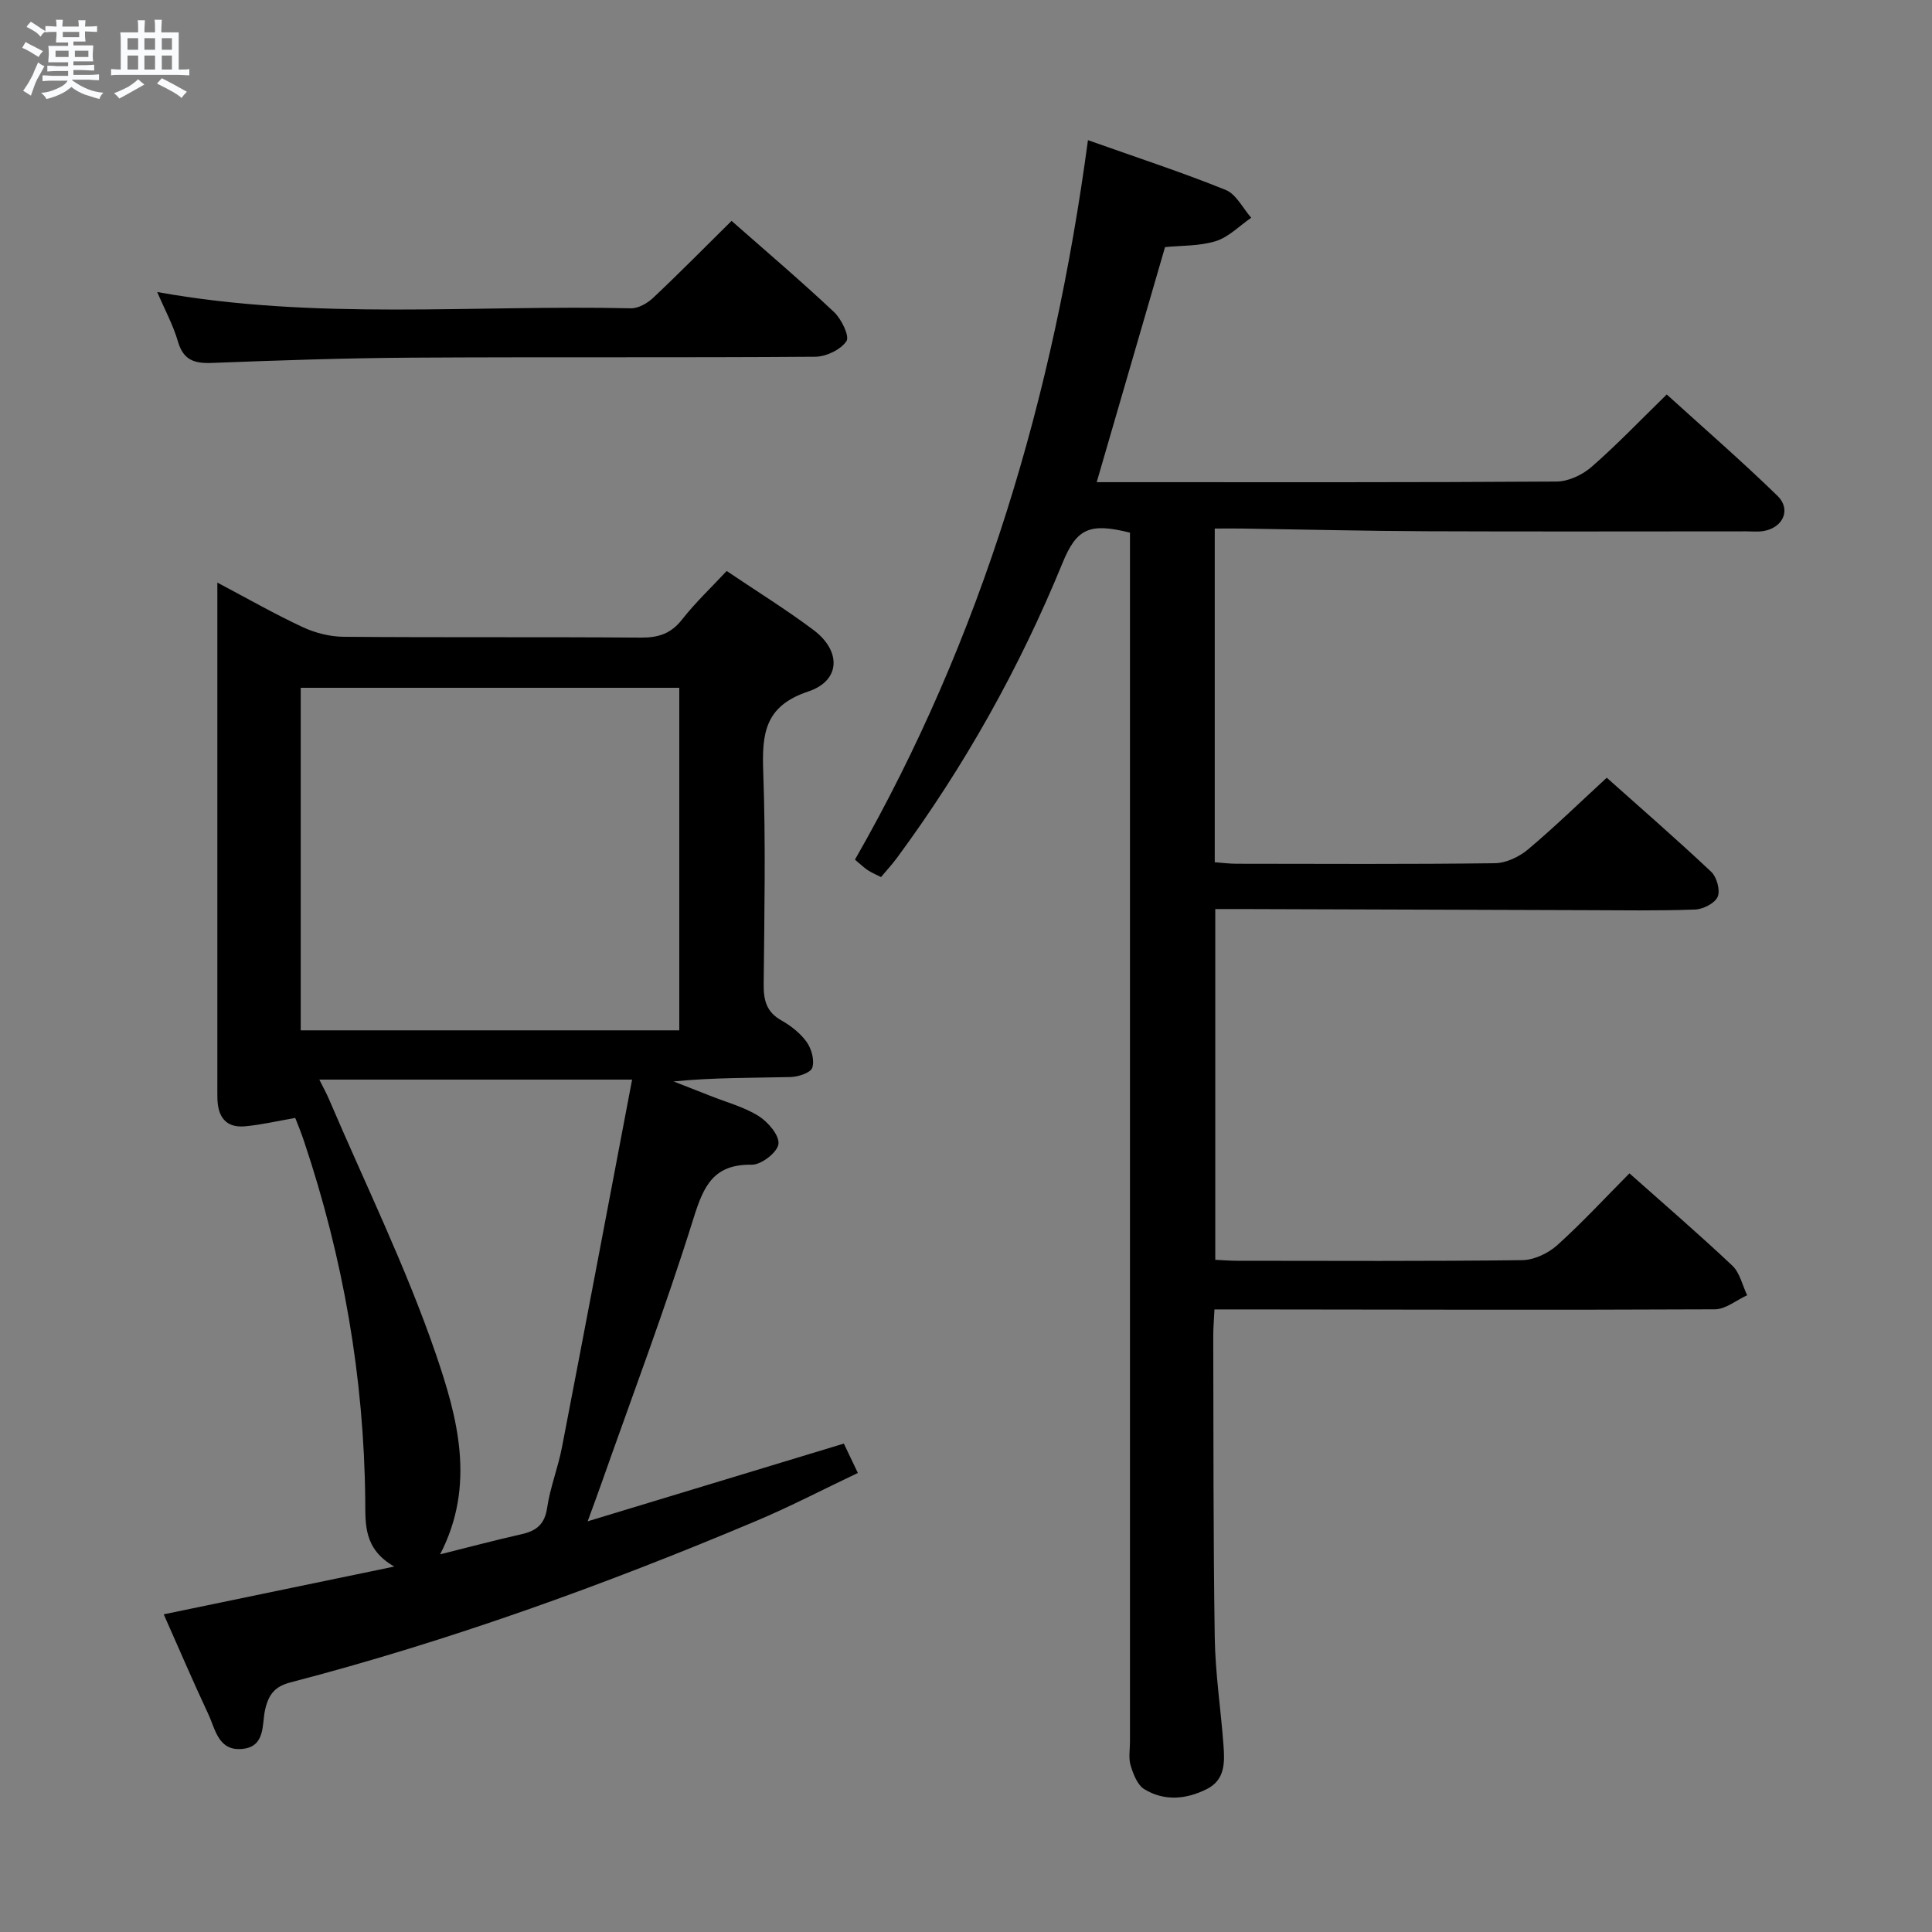 <svg enable-background="new 0 0 400 400" viewBox="0 0 400 400" xmlns="http://www.w3.org/2000/svg"><rect x="0" y="0" width="400" height="400" fill="#808080" stroke="none"/><path d="m6.8 9.5c.6.3 1.3.7 2.1 1.1-.4.4-.7.8-.9 1.2-.7-.4-1.3-.8-1.8-1.1s-1.1-.6-1.6-.8c.2-.4.5-.8.7-1.2.4.2.8.5 1.5.8zm.9 6.9c-.3.6-.5 1.1-.7 1.7s-.4 1.1-.6 1.7c-.6-.4-1.1-.7-1.6-1 .7-1 1.2-1.8 1.5-2.4.3-.5.6-1.1.8-1.7.3-.6.5-1.2.8-1.8.3.3.8.6 1.3.8-.7 1.3-1.2 2.2-1.5 2.7zm.1-11c.4.3 1 .7 1.7 1.1-.5.2-.8.6-1.1 1.1-.5-.6-1-1-1.4-1.2s-.9-.6-1.5-.8c.2-.4.5-.7.9-1.1.5.3.9.6 1.4.9zm10.5 13.1c1 .4 2 .6 3.1.7-.4.4-.7.8-.8 1.3-.9-.2-1.9-.6-3-.9-1-.4-2-.9-2.8-1.6-.5.4-1.1.9-1.9 1.3s-1.9.9-3.3 1.2c-.1-.3-.5-.8-1.1-1.3 1 0 2.1-.3 3.2-.8 1.2-.5 1.9-1 2.3-1.7h-3.2c-.4 0-1 0-2 .1v-1.2c1 0 1.7.1 2 .1h3.3v-1h-2.3c-.2 0-.9 0-2 .1v-1.2c1.2 0 1.9.1 2 .1h2.3v-.8h-4.1c0-.7.1-1.2.1-1.6 0-.5 0-1.1-.1-1.8h4.1v-.7h-2.5c0-.6.1-1.1.1-1.6v-.6h-.5c-.4 0-1 0-1.8.1v-1.3c1.2 0 1.9.1 2.1.1h.2c0-.3 0-.8-.1-1.4h1.4c0 .6-.1 1-.1 1.4h3.4c0-.4 0-.8-.1-1.3h1.5c0 .4-.1.9-.1 1.3.7 0 1.5 0 2.5-.1v1.2c-1 0-1.8-.1-2.5-.1v.6c0 .3 0 .8.1 1.5h-2.5v.8h4.1c0 .7-.1 1.3-.1 1.8s0 1 .1 1.5h-4.1v.8h1.4c.8 0 1.8 0 2.9-.1v1.2c-1 0-1.9-.1-2.8-.1h-1.5v1h3.2c.3 0 1 0 2.1-.1v1.2c-1.1 0-1.8-.1-2.1-.1h-3.4l-.1.1c1.4 1 2.4 1.5 3.4 1.9zm-4.1-6.7v-1.3h-2.7v1.3zm2.2-4.1v-1.1h-3.4v1.1zm1.9 4.1v-1.3h-2.8v1.3z" fill="#fafbfc"/><path d="m37 6.7v2.3 5.4c1 0 1.8 0 2.2-.1v1.3c-.6 0-1.5-.1-2.5-.1h-11.9c-.7 0-1.3 0-1.8.1v-1.3c.5 0 1.1.1 2 .1v-5.2c0-1 0-1.8-.1-2.5h3.7c0-1.3 0-2.1-.1-2.5h1.5c0 .4-.1 1.3-.1 2.5h2.2c0-1.2 0-2.1-.1-2.6h1.5c0 .4-.1 1.3-.1 2.6zm-12.3 13.7c-.3-.4-.7-.8-1.1-1.1 1.1-.4 2.1-.9 2.9-1.3.8-.5 1.5-1 2.1-1.6.4.4.9.8 1.3 1.1-2.5 1.4-4.2 2.4-5.2 2.9zm3.9-10.1v-2.4h-2.2v2.4zm0 4.1v-2.9h-2.2v2.9zm3.5-4.1v-2.4h-2.2v2.4zm0 4.1v-2.9h-2.2v2.9zm.4 2.9 1-1.1c.6.3 1.4.7 2.5 1.3s2 1.1 2.7 1.5c-.4.4-.8.8-1.1 1.3-.8-.8-2.5-1.7-5.1-3zm3.1-7v-2.4h-2.1v2.4zm0 4.1v-2.9h-2.1v2.9z" fill="#fafbfc"/><g fill="#000001"><path d="m225.25 29.02c10.14 3.6 19.45 6.64 28.51 10.3 2.18.88 3.55 3.78 5.29 5.76-2.43 1.67-4.65 4.01-7.33 4.84-3.41 1.06-7.2.9-10.51 1.24-4.73 16.27-9.38 32.25-14.15 48.67h5.25c29.99 0 59.99.07 89.98-.13 2.44-.02 5.32-1.38 7.21-3.02 5.26-4.59 10.1-9.66 15.58-15.01 7.58 6.88 15.46 13.73 22.94 21 2.89 2.82 1.13 6.61-2.92 7.28-1.14.19-2.33.06-3.49.06-22 0-43.99.07-65.99-.02-12.81-.05-25.62-.37-38.43-.56-1.8-.03-3.59 0-5.69 0v69.09c1.61.12 3.05.31 4.5.31 17.83.02 35.66.12 53.49-.11 2.32-.03 5.02-1.31 6.85-2.84 5.48-4.6 10.62-9.62 16.32-14.86 6.64 5.93 14.27 12.55 21.62 19.47 1.16 1.09 1.92 3.84 1.35 5.17-.58 1.35-3.01 2.59-4.68 2.65-7.66.28-15.33.15-22.99.13-23.66-.07-47.32-.15-70.98-.23-1.65-.01-3.3 0-5.37 0v72.62c1.41.06 2.99.2 4.57.2 19.66.01 39.33.12 58.99-.13 2.45-.03 5.35-1.41 7.22-3.08 5.18-4.66 9.93-9.82 14.97-14.89 7.24 6.44 14.42 12.62 21.3 19.11 1.56 1.47 2.08 4.06 3.07 6.13-2.23 1.01-4.45 2.9-6.68 2.91-32.49.15-64.99.06-97.48.02-1.95 0-3.89 0-6.13 0-.1 2.18-.25 3.81-.25 5.43.06 20.83-.01 41.65.31 62.48.11 7.45 1.26 14.88 1.81 22.33.26 3.53.38 7.18-3.53 9.11-4.27 2.11-8.74 2.49-12.85-.01-1.44-.87-2.29-3.11-2.84-4.9-.47-1.53-.14-3.3-.14-4.97 0-81.48 0-162.97 0-244.45 0-1.98 0-3.95 0-5.84-8.37-2.09-11.03-.89-13.95 6.24-8.92 21.8-20.34 42.18-34.32 61.13-.98 1.33-2.11 2.54-3.28 3.94-1-.51-1.91-.89-2.72-1.42-.82-.54-1.53-1.24-2.67-2.19 26.38-46.07 41.12-95.92 48.24-148.96z"/><path d="m33.9 334.23c15.69-3.25 31.05-6.43 47.73-9.89-6.4-3.66-5.96-8.84-6.01-13.72-.25-25.45-4.57-50.19-12.66-74.3-.53-1.57-1.13-3.12-1.75-4.66-.11-.28-.42-.49-.15-.19-3.72.64-7.01 1.42-10.34 1.72-4.06.37-5.65-2.09-5.71-5.84-.02-1-.01-2-.01-3 0-32.66 0-65.32 0-97.99 0-1.63 0-3.26 0-5.74 6.26 3.31 11.84 6.5 17.65 9.21 2.6 1.21 5.65 1.99 8.5 2.01 20.5.17 40.99.01 61.49.17 3.62.03 6.25-.78 8.56-3.73 2.75-3.51 6.03-6.61 9.25-10.06 6.17 4.16 12.26 7.93 17.97 12.21 5.8 4.35 5.64 10.5-1.09 12.74-9.06 3.01-9.59 8.79-9.31 16.66.53 14.65.23 29.32.09 43.99-.03 3.28.58 5.71 3.66 7.44 1.99 1.12 3.96 2.67 5.26 4.5 1 1.41 1.64 3.79 1.14 5.31-.35 1.05-2.9 1.88-4.49 1.92-7.98.19-15.97.09-24.23.91 2.52.99 5.05 1.96 7.56 2.96 3.39 1.35 7.03 2.31 10.08 4.22 1.94 1.22 4.31 4.01 4.08 5.79-.22 1.71-3.56 4.3-5.5 4.27-7.91-.13-9.97 4.32-12.07 11.05-5.83 18.66-12.76 36.99-19.26 55.44-.69 1.97-1.43 3.93-2.67 7.34 18.33-5.56 35.53-10.78 53.04-16.09.83 1.74 1.67 3.5 2.9 6.08-7.17 3.4-14.03 6.98-21.13 9.97-31.39 13.23-63.37 24.8-96.36 33.4-3.14.82-4.47 2.38-5.22 5.58-.71 3.03.16 7.73-4.77 8.19-4.95.45-5.53-4.08-7.01-7.23-3.17-6.76-6.1-13.62-9.22-20.64zm106.74-120.91c0-23.96 0-47.51 0-70.92-26.4 0-52.43 0-78.38 0v70.92zm-49.52 108.49c6.01-1.5 11.41-2.94 16.87-4.17 3.07-.69 4.79-2.05 5.29-5.47.62-4.23 2.26-8.31 3.07-12.53 4.87-25.22 9.64-50.46 14.52-76.12-22.46 0-43.41 0-64.76 0 .85 1.71 1.5 2.86 2.01 4.07 7.49 17.53 15.94 34.74 22.11 52.73 4.47 13.07 8.35 27.11.89 41.49z"/><path d="m151.46 45.73c7.12 6.27 14.33 12.4 21.21 18.87 1.54 1.45 3.27 5.01 2.58 6.03-1.19 1.77-4.19 3.21-6.45 3.23-27.83.21-55.67.02-83.5.19-13.81.08-27.63.56-41.43 1.09-3.63.14-5.9-.57-7.02-4.41-1-3.43-2.75-6.64-4.3-10.27 32.91 5.93 65.55 2.62 98.05 3.37 1.54.04 3.42-1.03 4.61-2.15 5.44-5.12 10.68-10.45 16.25-15.95z"/></g></svg>